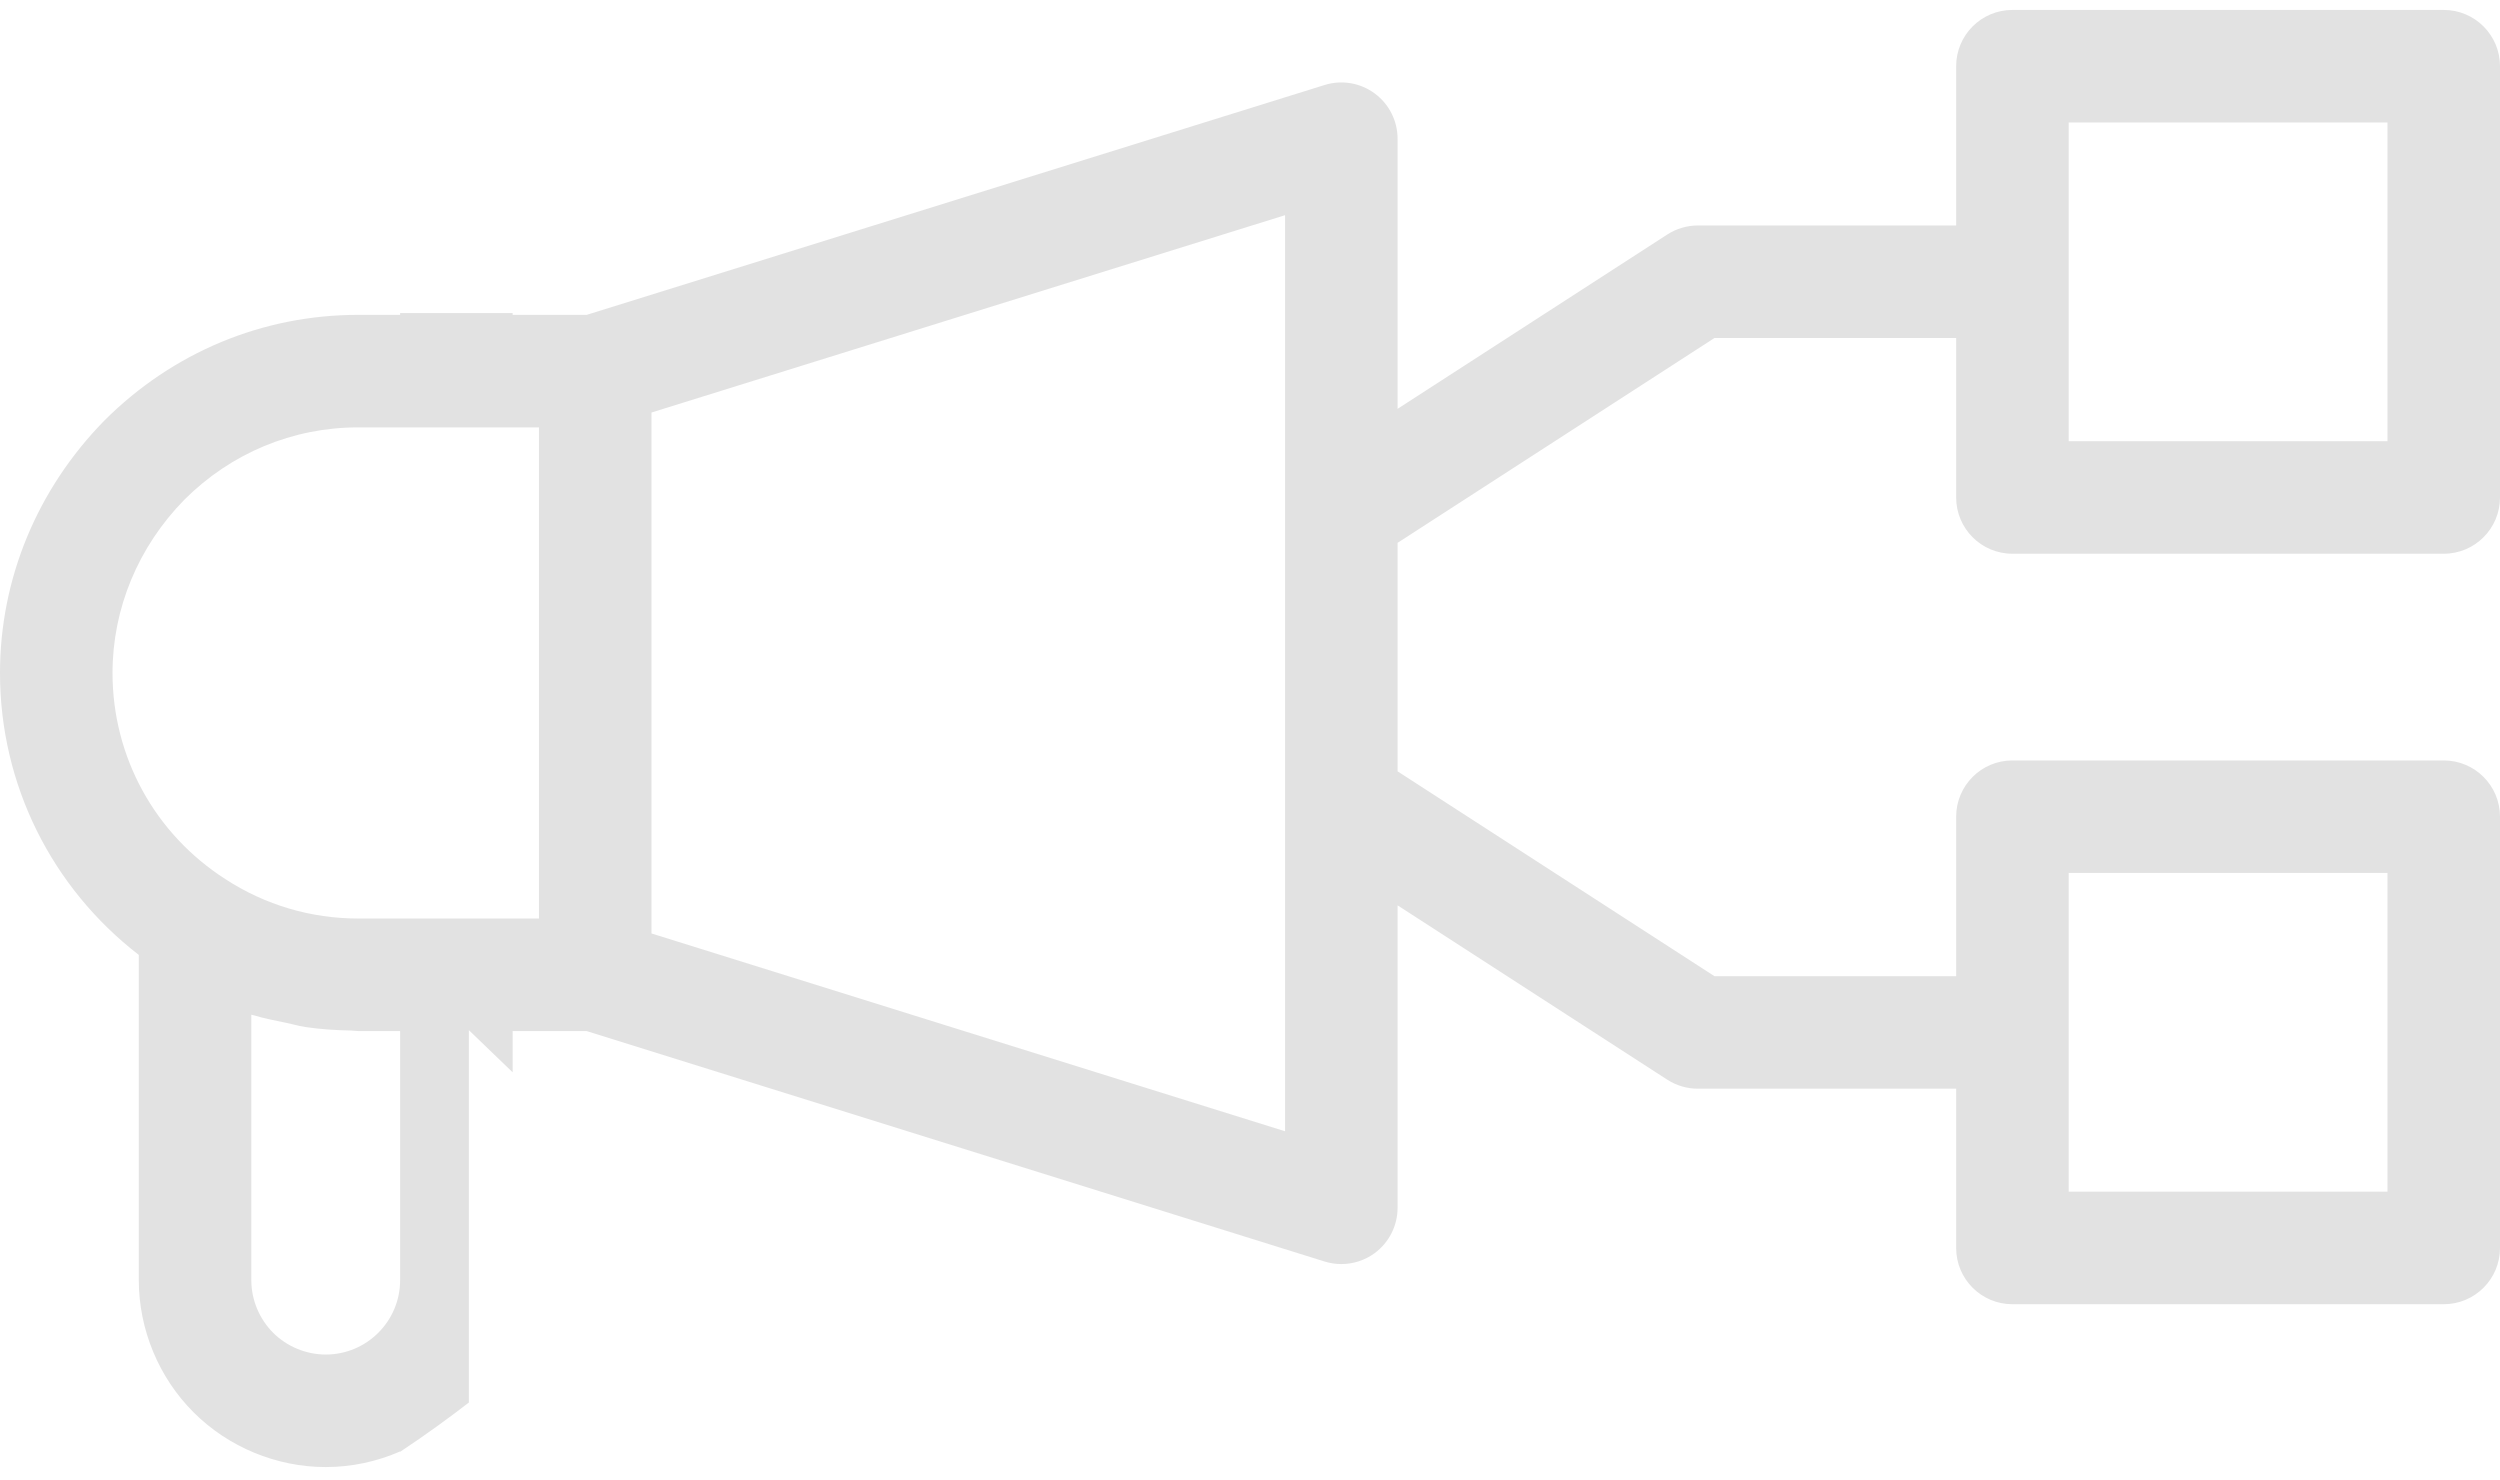 <svg width="125" height="74" viewBox="0 0 125 74" fill="none" xmlns="http://www.w3.org/2000/svg">
<path fill-rule="evenodd" clip-rule="evenodd" d="M25.632 15.654H20.006V15.743H17.907C13.135 15.743 8.635 17.613 5.214 21.032C1.852 24.467 0 28.949 0 33.65C0 39.229 2.585 44.379 6.94 47.746V64.011C6.94 66.468 7.937 68.876 9.679 70.617C11.418 72.356 13.827 73.353 16.288 73.353C17.61 73.353 18.864 73.069 20.006 72.572V72.591C21.322 71.721 22.593 70.787 23.444 70.125V51.508L25.632 53.615V51.553H29.328L66.228 63.075C66.503 63.161 66.786 63.203 67.066 63.203C67.659 63.203 68.245 63.016 68.734 62.657C69.453 62.126 69.879 61.284 69.879 60.39V45.267L83.365 53.985C83.821 54.279 84.352 54.435 84.893 54.435H97.808V62.398C97.808 63.952 99.066 65.211 100.621 65.211H122.187C123.742 65.211 125 63.952 125 62.398V40.835C125 39.282 123.742 38.022 122.187 38.022H100.621C99.066 38.022 97.808 39.282 97.808 40.835V48.809H85.722L69.879 38.567V27.142L85.722 16.901H97.808V24.873C97.808 26.427 99.066 27.687 100.621 27.687H122.187C123.742 27.687 125 26.427 125 24.873V3.31C125 1.757 123.742 0.497 122.187 0.497H100.621C99.066 0.497 97.808 1.757 97.808 3.31V11.274H84.893C84.352 11.274 83.821 11.431 83.365 11.725L69.879 20.442V6.937C69.879 6.042 69.453 5.2 68.734 4.672C68.014 4.14 67.085 3.982 66.228 4.251L29.334 15.743H25.632V15.654ZM64.253 10.759L32.574 20.626V46.673L64.253 56.564V10.759ZM13.657 66.639C14.349 67.33 15.308 67.727 16.288 67.727C18.338 67.727 20.006 66.06 20.006 64.011V51.553H17.907C17.846 51.553 17.786 51.547 17.726 51.54C17.672 51.534 17.617 51.528 17.562 51.527C16.794 51.512 16.03 51.465 15.277 51.353C15.079 51.324 14.884 51.277 14.69 51.229C14.568 51.2 14.446 51.17 14.322 51.144C14.254 51.13 14.185 51.116 14.116 51.102C13.645 51.006 13.174 50.911 12.715 50.771C12.691 50.763 12.666 50.759 12.642 50.754C12.616 50.749 12.591 50.744 12.566 50.736V64.011C12.566 64.987 12.964 65.945 13.657 66.639ZM103.434 43.648V59.585H119.374V43.648H103.434ZM103.434 6.123V22.06H119.374V6.123H103.434ZM17.907 21.369C14.637 21.369 11.55 22.655 9.214 24.989C6.909 27.345 5.626 30.428 5.626 33.65C5.626 37.838 7.736 41.692 11.275 43.96C13.258 45.25 15.547 45.926 17.907 45.926H26.948V21.371H22.819C22.816 21.371 22.814 21.369 22.811 21.369H17.907Z" fill="#E2E2E2"/>
</svg>
